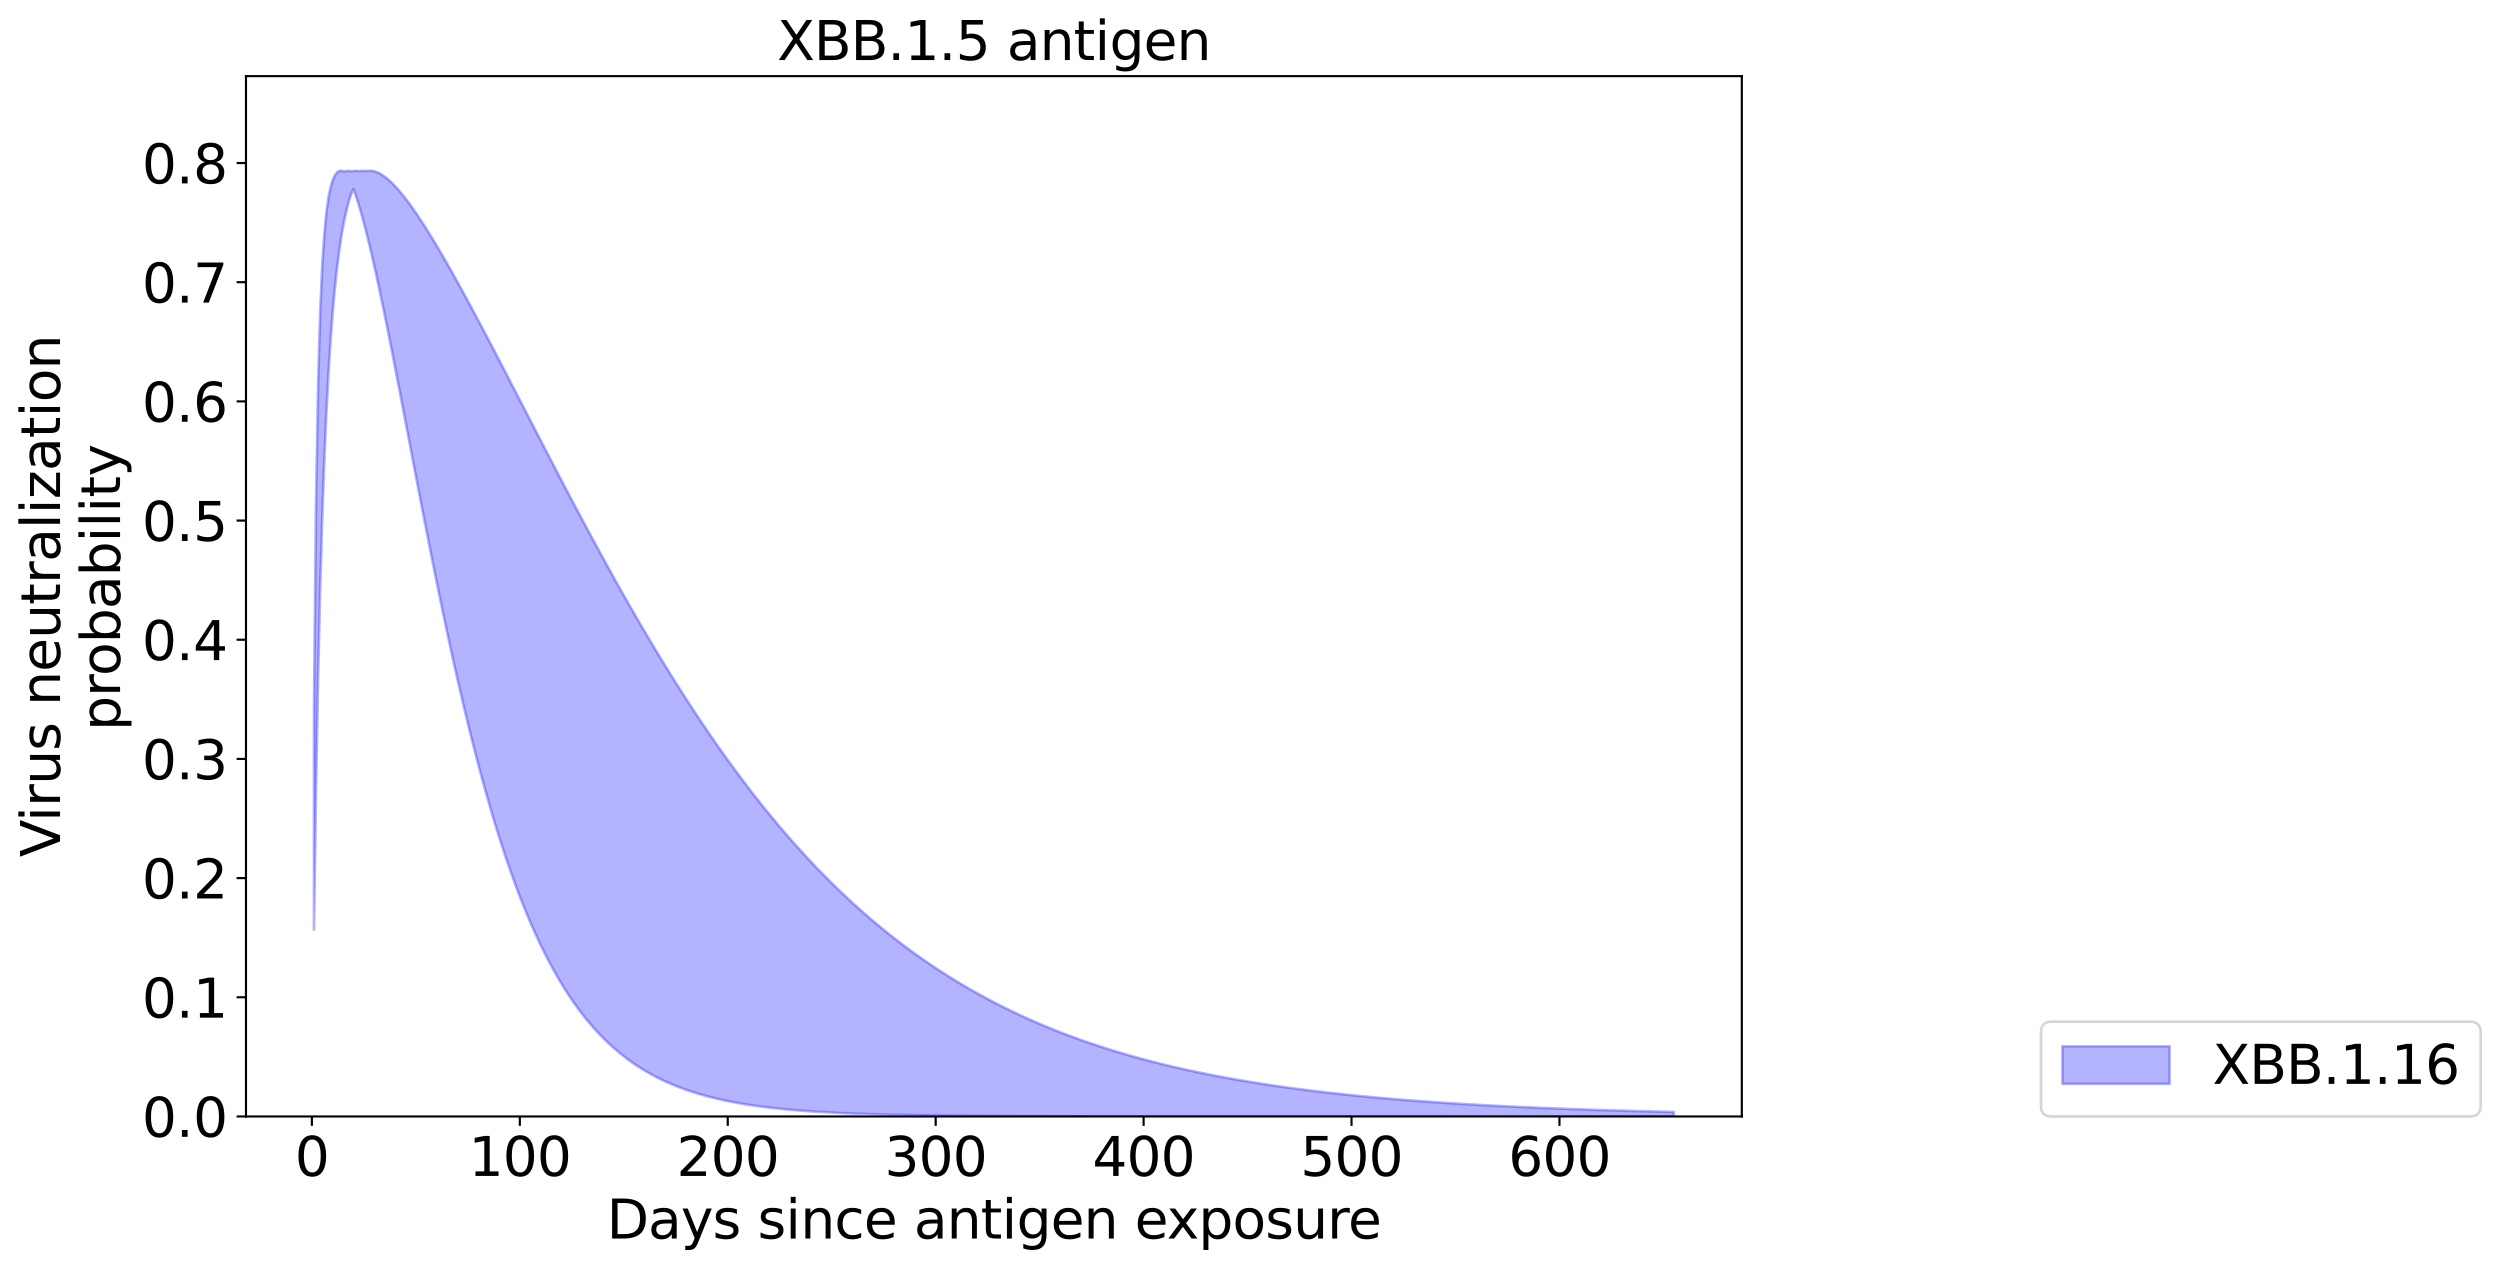 <?xml version="1.0" encoding="utf-8" standalone="no"?>
<!DOCTYPE svg PUBLIC "-//W3C//DTD SVG 1.1//EN"
  "http://www.w3.org/Graphics/SVG/1.1/DTD/svg11.dtd">
<svg xmlns:xlink="http://www.w3.org/1999/xlink" width="932.589pt" height="473.389pt" viewBox="0 0 932.589 473.389" xmlns="http://www.w3.org/2000/svg" version="1.1">
 <defs>
  <style type="text/css">*{stroke-linejoin: round; stroke-linecap: butt}</style>
 </defs>
 <g id="figure_1">
  <g id="patch_1">
   <path d="M 0 473.389 
L 932.589 473.389 
L 932.589 0 
L 0 0 
z
" style="fill: #ffffff"/>
  </g>
  <g id="axes_1">
   <g id="patch_2">
    <path d="M 91.758 416.477 
L 649.758 416.477 
L 649.758 28.397 
L 91.758 28.397 
z
" style="fill: #ffffff"/>
   </g>
   <g id="PolyCollection_1">
    <defs>
     <path id="m05283fa8dc" d="M 117.122 -210.025 
L 117.122 -126.555 
L 117.897 -179.848 
L 118.673 -221.386 
L 119.449 -254.279 
L 120.224 -280.688 
L 121 -302.144 
L 121.776 -319.758 
L 122.551 -334.348 
L 123.327 -346.527 
L 124.103 -356.759 
L 124.878 -365.404 
L 125.654 -372.739 
L 126.43 -378.983 
L 127.205 -384.312 
L 127.981 -388.864 
L 128.756 -392.754 
L 129.532 -396.072 
L 130.308 -398.896 
L 131.083 -401.286 
L 131.859 -402.767 
L 132.635 -400.623 
L 133.41 -398.277 
L 134.186 -395.748 
L 134.962 -393.053 
L 135.737 -390.209 
L 136.513 -387.227 
L 137.289 -384.121 
L 138.064 -380.9 
L 138.84 -377.576 
L 139.616 -374.156 
L 140.391 -370.65 
L 141.167 -367.066 
L 141.942 -363.41 
L 142.718 -359.689 
L 143.494 -355.911 
L 144.269 -352.081 
L 145.045 -348.205 
L 145.821 -344.289 
L 146.596 -340.337 
L 147.372 -336.356 
L 148.148 -332.349 
L 148.923 -328.321 
L 149.699 -324.276 
L 150.475 -320.219 
L 151.25 -316.153 
L 152.026 -312.083 
L 152.801 -308.011 
L 153.577 -303.942 
L 154.353 -299.878 
L 155.128 -295.822 
L 155.904 -291.778 
L 156.68 -287.748 
L 157.455 -283.736 
L 158.231 -279.742 
L 159.007 -275.77 
L 159.782 -271.823 
L 160.558 -267.902 
L 161.334 -264.008 
L 162.109 -260.146 
L 162.885 -256.314 
L 163.661 -252.517 
L 164.436 -248.755 
L 165.212 -245.029 
L 165.987 -241.342 
L 166.763 -237.693 
L 167.539 -234.086 
L 168.314 -230.519 
L 169.09 -226.996 
L 169.866 -223.515 
L 170.641 -220.079 
L 171.417 -216.688 
L 172.193 -213.343 
L 172.968 -210.043 
L 173.744 -206.791 
L 174.52 -203.586 
L 175.295 -200.428 
L 176.071 -197.318 
L 176.847 -194.257 
L 177.622 -191.243 
L 178.398 -188.278 
L 179.173 -185.362 
L 179.949 -182.494 
L 180.725 -179.675 
L 181.5 -176.905 
L 182.276 -174.183 
L 183.052 -171.509 
L 183.827 -168.883 
L 184.603 -166.305 
L 185.379 -163.775 
L 186.154 -161.291 
L 186.93 -158.855 
L 187.706 -156.466 
L 188.481 -154.123 
L 189.257 -151.825 
L 190.033 -149.573 
L 190.808 -147.366 
L 191.584 -145.204 
L 192.359 -143.085 
L 193.135 -141.01 
L 193.911 -138.978 
L 194.686 -136.988 
L 195.462 -135.04 
L 196.238 -133.134 
L 197.013 -131.268 
L 197.789 -129.443 
L 198.565 -127.657 
L 199.34 -125.91 
L 200.116 -124.202 
L 200.892 -122.531 
L 201.667 -120.897 
L 202.443 -119.3 
L 203.219 -117.74 
L 203.994 -116.214 
L 204.77 -114.723 
L 205.545 -113.267 
L 206.321 -111.844 
L 207.097 -110.453 
L 207.872 -109.096 
L 208.648 -107.769 
L 209.424 -106.474 
L 210.199 -105.21 
L 210.975 -103.975 
L 211.751 -102.77 
L 212.526 -101.594 
L 213.302 -100.446 
L 214.078 -99.325 
L 214.853 -98.231 
L 215.629 -97.164 
L 216.404 -96.123 
L 217.18 -95.107 
L 217.956 -94.117 
L 218.731 -93.15 
L 219.507 -92.207 
L 220.283 -91.288 
L 221.058 -90.391 
L 221.834 -89.517 
L 222.61 -88.664 
L 223.385 -87.832 
L 224.161 -87.022 
L 224.937 -86.232 
L 225.712 -85.461 
L 226.488 -84.71 
L 227.264 -83.978 
L 228.039 -83.265 
L 228.815 -82.57 
L 229.59 -81.892 
L 230.366 -81.232 
L 231.142 -80.588 
L 231.917 -79.961 
L 232.693 -79.35 
L 233.469 -78.755 
L 234.244 -78.175 
L 235.02 -77.61 
L 235.796 -77.06 
L 236.571 -76.523 
L 237.347 -76.001 
L 238.123 -75.492 
L 238.898 -74.997 
L 239.674 -74.514 
L 240.45 -74.044 
L 241.225 -73.586 
L 242.001 -73.14 
L 242.776 -72.706 
L 243.552 -72.283 
L 244.328 -71.871 
L 245.103 -71.471 
L 245.879 -71.08 
L 246.655 -70.7 
L 247.43 -70.33 
L 248.206 -69.969 
L 248.982 -69.619 
L 249.757 -69.277 
L 250.533 -68.944 
L 251.309 -68.621 
L 252.084 -68.305 
L 252.86 -67.998 
L 253.636 -67.7 
L 254.411 -67.409 
L 255.187 -67.126 
L 255.962 -66.85 
L 256.738 -66.582 
L 257.514 -66.321 
L 258.289 -66.067 
L 259.065 -65.82 
L 259.841 -65.579 
L 260.616 -65.345 
L 261.392 -65.117 
L 262.168 -64.895 
L 262.943 -64.679 
L 263.719 -64.469 
L 264.495 -64.264 
L 265.27 -64.065 
L 266.046 -63.871 
L 266.822 -63.683 
L 267.597 -63.499 
L 268.373 -63.321 
L 269.148 -63.147 
L 269.924 -62.978 
L 270.7 -62.813 
L 271.475 -62.653 
L 272.251 -62.497 
L 273.027 -62.346 
L 273.802 -62.198 
L 274.578 -62.055 
L 275.354 -61.915 
L 276.129 -61.779 
L 276.905 -61.647 
L 277.681 -61.518 
L 278.456 -61.393 
L 279.232 -61.271 
L 280.007 -61.153 
L 280.783 -61.038 
L 281.559 -60.925 
L 282.334 -60.816 
L 283.11 -60.71 
L 283.886 -60.607 
L 284.661 -60.506 
L 285.437 -60.408 
L 286.213 -60.313 
L 286.988 -60.221 
L 287.764 -60.131 
L 288.54 -60.043 
L 289.315 -59.958 
L 290.091 -59.875 
L 290.867 -59.794 
L 291.642 -59.716 
L 292.418 -59.639 
L 293.193 -59.565 
L 293.969 -59.493 
L 294.745 -59.422 
L 295.52 -59.354 
L 296.296 -59.287 
L 297.072 -59.223 
L 297.847 -59.16 
L 298.623 -59.098 
L 299.399 -59.039 
L 300.174 -58.981 
L 300.95 -58.924 
L 301.726 -58.87 
L 302.501 -58.816 
L 303.277 -58.764 
L 304.053 -58.714 
L 304.828 -58.665 
L 305.604 -58.617 
L 306.379 -58.57 
L 307.155 -58.525 
L 307.931 -58.481 
L 308.706 -58.438 
L 309.482 -58.397 
L 310.258 -58.356 
L 311.033 -58.317 
L 311.809 -58.278 
L 312.585 -58.241 
L 313.36 -58.205 
L 314.136 -58.17 
L 314.912 -58.135 
L 315.687 -58.102 
L 316.463 -58.069 
L 317.239 -58.038 
L 318.014 -58.007 
L 318.79 -57.977 
L 319.565 -57.948 
L 320.341 -57.92 
L 321.117 -57.892 
L 321.892 -57.866 
L 322.668 -57.84 
L 323.444 -57.814 
L 324.219 -57.79 
L 324.995 -57.766 
L 325.771 -57.742 
L 326.546 -57.72 
L 327.322 -57.698 
L 328.098 -57.676 
L 328.873 -57.655 
L 329.649 -57.635 
L 330.425 -57.615 
L 331.2 -57.596 
L 331.976 -57.577 
L 332.751 -57.559 
L 333.527 -57.542 
L 334.303 -57.524 
L 335.078 -57.508 
L 335.854 -57.491 
L 336.63 -57.476 
L 337.405 -57.46 
L 338.181 -57.445 
L 338.957 -57.431 
L 339.732 -57.416 
L 340.508 -57.403 
L 341.284 -57.389 
L 342.059 -57.376 
L 342.835 -57.364 
L 343.611 -57.351 
L 344.386 -57.339 
L 345.162 -57.328 
L 345.937 -57.316 
L 346.713 -57.305 
L 347.489 -57.295 
L 348.264 -57.284 
L 349.04 -57.274 
L 349.816 -57.264 
L 350.591 -57.254 
L 351.367 -57.245 
L 352.143 -57.236 
L 352.918 -57.227 
L 353.694 -57.219 
L 354.47 -57.21 
L 355.245 -57.202 
L 356.021 -57.194 
L 356.796 -57.186 
L 357.572 -57.179 
L 358.348 -57.172 
L 359.123 -57.165 
L 359.899 -57.158 
L 360.675 -57.151 
L 361.45 -57.144 
L 362.226 -57.138 
L 363.002 -57.132 
L 363.777 -57.126 
L 364.553 -57.12 
L 365.329 -57.114 
L 366.104 -57.109 
L 366.88 -57.104 
L 367.656 -57.098 
L 368.431 -57.093 
L 369.207 -57.088 
L 369.982 -57.084 
L 370.758 -57.079 
L 371.534 -57.074 
L 372.309 -57.07 
L 373.085 -57.066 
L 373.861 -57.061 
L 374.636 -57.057 
L 375.412 -57.053 
L 376.188 -57.049 
L 376.963 -57.046 
L 377.739 -57.042 
L 378.515 -57.039 
L 379.29 -57.035 
L 380.066 -57.032 
L 380.842 -57.029 
L 381.617 -57.025 
L 382.393 -57.022 
L 383.168 -57.019 
L 383.944 -57.016 
L 384.72 -57.013 
L 385.495 -57.011 
L 386.271 -57.008 
L 387.047 -57.005 
L 387.822 -57.003 
L 388.598 -57 
L 389.374 -56.998 
L 390.149 -56.996 
L 390.925 -56.993 
L 391.701 -56.991 
L 392.476 -56.989 
L 393.252 -56.987 
L 394.028 -56.985 
L 394.803 -56.983 
L 395.579 -56.981 
L 396.354 -56.979 
L 397.13 -56.977 
L 397.906 -56.976 
L 398.681 -56.974 
L 399.457 -56.972 
L 400.233 -56.971 
L 401.008 -56.969 
L 401.784 -56.967 
L 402.56 -56.966 
L 403.335 -56.964 
L 404.111 -56.963 
L 404.887 -56.962 
L 405.662 -56.96 
L 406.438 -56.959 
L 407.214 -56.958 
L 407.989 -56.956 
L 408.765 -56.955 
L 409.54 -56.954 
L 410.316 -56.953 
L 411.092 -56.952 
L 411.867 -56.951 
L 412.643 -56.95 
L 413.419 -56.949 
L 414.194 -56.948 
L 414.97 -56.947 
L 415.746 -56.946 
L 416.521 -56.945 
L 417.297 -56.944 
L 418.073 -56.943 
L 418.848 -56.942 
L 419.624 -56.942 
L 420.399 -56.941 
L 421.175 -56.94 
L 421.951 -56.939 
L 422.726 -56.938 
L 423.502 -56.938 
L 424.278 -56.937 
L 425.053 -56.936 
L 425.829 -56.936 
L 426.605 -56.935 
L 427.38 -56.934 
L 428.156 -56.934 
L 428.932 -56.933 
L 429.707 -56.933 
L 430.483 -56.932 
L 431.259 -56.932 
L 432.034 -56.931 
L 432.81 -56.931 
L 433.585 -56.93 
L 434.361 -56.93 
L 435.137 -56.929 
L 435.912 -56.929 
L 436.688 -56.928 
L 437.464 -56.928 
L 438.239 -56.927 
L 439.015 -56.927 
L 439.791 -56.927 
L 440.566 -56.926 
L 441.342 -56.926 
L 442.118 -56.925 
L 442.893 -56.925 
L 443.669 -56.925 
L 444.445 -56.924 
L 445.22 -56.924 
L 445.996 -56.924 
L 446.771 -56.923 
L 447.547 -56.923 
L 448.323 -56.923 
L 449.098 -56.923 
L 449.874 -56.922 
L 450.65 -56.922 
L 451.425 -56.922 
L 452.201 -56.922 
L 452.977 -56.921 
L 453.752 -56.921 
L 454.528 -56.921 
L 455.304 -56.921 
L 456.079 -56.92 
L 456.855 -56.92 
L 457.631 -56.92 
L 458.406 -56.92 
L 459.182 -56.92 
L 459.957 -56.919 
L 460.733 -56.919 
L 461.509 -56.919 
L 462.284 -56.919 
L 463.06 -56.919 
L 463.836 -56.918 
L 464.611 -56.918 
L 465.387 -56.918 
L 466.163 -56.918 
L 466.938 -56.918 
L 467.714 -56.918 
L 468.49 -56.918 
L 469.265 -56.917 
L 470.041 -56.917 
L 470.817 -56.917 
L 471.592 -56.917 
L 472.368 -56.917 
L 473.143 -56.917 
L 473.919 -56.917 
L 474.695 -56.917 
L 475.47 -56.916 
L 476.246 -56.916 
L 477.022 -56.916 
L 477.797 -56.916 
L 478.573 -56.916 
L 479.349 -56.916 
L 480.124 -56.916 
L 480.9 -56.916 
L 481.676 -56.916 
L 482.451 -56.916 
L 483.227 -56.915 
L 484.002 -56.915 
L 484.778 -56.915 
L 485.554 -56.915 
L 486.329 -56.915 
L 487.105 -56.915 
L 487.881 -56.915 
L 488.656 -56.915 
L 489.432 -56.915 
L 490.208 -56.915 
L 490.983 -56.915 
L 491.759 -56.915 
L 492.535 -56.915 
L 493.31 -56.915 
L 494.086 -56.915 
L 494.862 -56.914 
L 495.637 -56.914 
L 496.413 -56.914 
L 497.188 -56.914 
L 497.964 -56.914 
L 498.74 -56.914 
L 499.515 -56.914 
L 500.291 -56.914 
L 501.067 -56.914 
L 501.842 -56.914 
L 502.618 -56.914 
L 503.394 -56.914 
L 504.169 -56.914 
L 504.945 -56.914 
L 505.721 -56.914 
L 506.496 -56.914 
L 507.272 -56.914 
L 508.048 -56.914 
L 508.823 -56.914 
L 509.599 -56.914 
L 510.374 -56.914 
L 511.15 -56.914 
L 511.926 -56.914 
L 512.701 -56.914 
L 513.477 -56.914 
L 514.253 -56.913 
L 515.028 -56.913 
L 515.804 -56.913 
L 516.58 -56.913 
L 517.355 -56.913 
L 518.131 -56.913 
L 518.907 -56.913 
L 519.682 -56.913 
L 520.458 -56.913 
L 521.234 -56.913 
L 522.009 -56.913 
L 522.785 -56.913 
L 523.56 -56.913 
L 524.336 -56.913 
L 525.112 -56.913 
L 525.887 -56.913 
L 526.663 -56.913 
L 527.439 -56.913 
L 528.214 -56.913 
L 528.99 -56.913 
L 529.766 -56.913 
L 530.541 -56.913 
L 531.317 -56.913 
L 532.093 -56.913 
L 532.868 -56.913 
L 533.644 -56.913 
L 534.42 -56.913 
L 535.195 -56.913 
L 535.971 -56.913 
L 536.746 -56.913 
L 537.522 -56.913 
L 538.298 -56.913 
L 539.073 -56.913 
L 539.849 -56.913 
L 540.625 -56.913 
L 541.4 -56.913 
L 542.176 -56.913 
L 542.952 -56.913 
L 543.727 -56.913 
L 544.503 -56.913 
L 545.279 -56.913 
L 546.054 -56.913 
L 546.83 -56.913 
L 547.605 -56.913 
L 548.381 -56.913 
L 549.157 -56.913 
L 549.932 -56.913 
L 550.708 -56.913 
L 551.484 -56.913 
L 552.259 -56.913 
L 553.035 -56.913 
L 553.811 -56.913 
L 554.586 -56.913 
L 555.362 -56.913 
L 556.138 -56.913 
L 556.913 -56.913 
L 557.689 -56.913 
L 558.465 -56.913 
L 559.24 -56.913 
L 560.016 -56.913 
L 560.791 -56.913 
L 561.567 -56.913 
L 562.343 -56.913 
L 563.118 -56.913 
L 563.894 -56.913 
L 564.67 -56.913 
L 565.445 -56.913 
L 566.221 -56.913 
L 566.997 -56.913 
L 567.772 -56.913 
L 568.548 -56.913 
L 569.324 -56.913 
L 570.099 -56.913 
L 570.875 -56.913 
L 571.651 -56.913 
L 572.426 -56.913 
L 573.202 -56.913 
L 573.977 -56.913 
L 574.753 -56.913 
L 575.529 -56.913 
L 576.304 -56.913 
L 577.08 -56.913 
L 577.856 -56.913 
L 578.631 -56.913 
L 579.407 -56.913 
L 580.183 -56.913 
L 580.958 -56.913 
L 581.734 -56.913 
L 582.51 -56.913 
L 583.285 -56.913 
L 584.061 -56.913 
L 584.837 -56.913 
L 585.612 -56.913 
L 586.388 -56.913 
L 587.163 -56.913 
L 587.939 -56.913 
L 588.715 -56.913 
L 589.49 -56.913 
L 590.266 -56.913 
L 591.042 -56.913 
L 591.817 -56.913 
L 592.593 -56.913 
L 593.369 -56.913 
L 594.144 -56.913 
L 594.92 -56.913 
L 595.696 -56.913 
L 596.471 -56.913 
L 597.247 -56.913 
L 598.023 -56.913 
L 598.798 -56.913 
L 599.574 -56.913 
L 600.349 -56.913 
L 601.125 -56.913 
L 601.901 -56.913 
L 602.676 -56.913 
L 603.452 -56.913 
L 604.228 -56.913 
L 605.003 -56.913 
L 605.779 -56.913 
L 606.555 -56.913 
L 607.33 -56.913 
L 608.106 -56.913 
L 608.882 -56.913 
L 609.657 -56.913 
L 610.433 -56.913 
L 611.208 -56.913 
L 611.984 -56.913 
L 612.76 -56.913 
L 613.535 -56.913 
L 614.311 -56.913 
L 615.087 -56.913 
L 615.862 -56.913 
L 616.638 -56.913 
L 617.414 -56.913 
L 618.189 -56.913 
L 618.965 -56.913 
L 619.741 -56.913 
L 620.516 -56.913 
L 621.292 -56.913 
L 622.068 -56.913 
L 622.843 -56.913 
L 623.619 -56.913 
L 624.394 -56.913 
L 624.394 -58.602 
L 624.394 -58.602 
L 623.619 -58.619 
L 622.843 -58.636 
L 622.068 -58.654 
L 621.292 -58.671 
L 620.516 -58.689 
L 619.741 -58.707 
L 618.965 -58.725 
L 618.189 -58.743 
L 617.414 -58.761 
L 616.638 -58.78 
L 615.862 -58.799 
L 615.087 -58.818 
L 614.311 -58.837 
L 613.535 -58.856 
L 612.76 -58.876 
L 611.984 -58.896 
L 611.208 -58.916 
L 610.433 -58.936 
L 609.657 -58.956 
L 608.882 -58.977 
L 608.106 -58.998 
L 607.33 -59.019 
L 606.555 -59.04 
L 605.779 -59.061 
L 605.003 -59.083 
L 604.228 -59.105 
L 603.452 -59.127 
L 602.676 -59.149 
L 601.901 -59.172 
L 601.125 -59.194 
L 600.349 -59.217 
L 599.574 -59.241 
L 598.798 -59.264 
L 598.023 -59.288 
L 597.247 -59.312 
L 596.471 -59.336 
L 595.696 -59.36 
L 594.92 -59.385 
L 594.144 -59.41 
L 593.369 -59.435 
L 592.593 -59.46 
L 591.817 -59.486 
L 591.042 -59.512 
L 590.266 -59.538 
L 589.49 -59.564 
L 588.715 -59.591 
L 587.939 -59.618 
L 587.163 -59.645 
L 586.388 -59.672 
L 585.612 -59.7 
L 584.837 -59.728 
L 584.061 -59.757 
L 583.285 -59.785 
L 582.51 -59.814 
L 581.734 -59.843 
L 580.958 -59.873 
L 580.183 -59.902 
L 579.407 -59.933 
L 578.631 -59.963 
L 577.856 -59.994 
L 577.08 -60.025 
L 576.304 -60.056 
L 575.529 -60.087 
L 574.753 -60.119 
L 573.977 -60.152 
L 573.202 -60.184 
L 572.426 -60.217 
L 571.651 -60.25 
L 570.875 -60.284 
L 570.099 -60.318 
L 569.324 -60.352 
L 568.548 -60.386 
L 567.772 -60.421 
L 566.997 -60.457 
L 566.221 -60.492 
L 565.445 -60.528 
L 564.67 -60.565 
L 563.894 -60.601 
L 563.118 -60.638 
L 562.343 -60.676 
L 561.567 -60.714 
L 560.791 -60.752 
L 560.016 -60.79 
L 559.24 -60.829 
L 558.465 -60.869 
L 557.689 -60.908 
L 556.913 -60.948 
L 556.138 -60.989 
L 555.362 -61.03 
L 554.586 -61.071 
L 553.811 -61.113 
L 553.035 -61.155 
L 552.259 -61.198 
L 551.484 -61.241 
L 550.708 -61.284 
L 549.932 -61.328 
L 549.157 -61.372 
L 548.381 -61.417 
L 547.605 -61.462 
L 546.83 -61.508 
L 546.054 -61.554 
L 545.279 -61.601 
L 544.503 -61.648 
L 543.727 -61.695 
L 542.952 -61.743 
L 542.176 -61.791 
L 541.4 -61.84 
L 540.625 -61.89 
L 539.849 -61.94 
L 539.073 -61.99 
L 538.298 -62.041 
L 537.522 -62.092 
L 536.746 -62.144 
L 535.971 -62.197 
L 535.195 -62.25 
L 534.42 -62.303 
L 533.644 -62.357 
L 532.868 -62.412 
L 532.093 -62.467 
L 531.317 -62.523 
L 530.541 -62.579 
L 529.766 -62.636 
L 528.99 -62.693 
L 528.214 -62.751 
L 527.439 -62.809 
L 526.663 -62.868 
L 525.887 -62.928 
L 525.112 -62.988 
L 524.336 -63.049 
L 523.56 -63.111 
L 522.785 -63.173 
L 522.009 -63.235 
L 521.234 -63.299 
L 520.458 -63.362 
L 519.682 -63.427 
L 518.907 -63.492 
L 518.131 -63.558 
L 517.355 -63.625 
L 516.58 -63.692 
L 515.804 -63.759 
L 515.028 -63.828 
L 514.253 -63.897 
L 513.477 -63.967 
L 512.701 -64.037 
L 511.926 -64.109 
L 511.15 -64.181 
L 510.374 -64.253 
L 509.599 -64.327 
L 508.823 -64.401 
L 508.048 -64.476 
L 507.272 -64.551 
L 506.496 -64.628 
L 505.721 -64.705 
L 504.945 -64.782 
L 504.169 -64.861 
L 503.394 -64.94 
L 502.618 -65.021 
L 501.842 -65.102 
L 501.067 -65.183 
L 500.291 -65.266 
L 499.515 -65.349 
L 498.74 -65.433 
L 497.964 -65.518 
L 497.188 -65.604 
L 496.413 -65.691 
L 495.637 -65.779 
L 494.862 -65.867 
L 494.086 -65.956 
L 493.31 -66.046 
L 492.535 -66.138 
L 491.759 -66.229 
L 490.983 -66.322 
L 490.208 -66.416 
L 489.432 -66.511 
L 488.656 -66.606 
L 487.881 -66.703 
L 487.105 -66.801 
L 486.329 -66.899 
L 485.554 -66.998 
L 484.778 -67.099 
L 484.002 -67.2 
L 483.227 -67.303 
L 482.451 -67.406 
L 481.676 -67.511 
L 480.9 -67.616 
L 480.124 -67.722 
L 479.349 -67.83 
L 478.573 -67.939 
L 477.797 -68.048 
L 477.022 -68.159 
L 476.246 -68.271 
L 475.47 -68.384 
L 474.695 -68.498 
L 473.919 -68.613 
L 473.143 -68.729 
L 472.368 -68.846 
L 471.592 -68.965 
L 470.817 -69.085 
L 470.041 -69.205 
L 469.265 -69.327 
L 468.49 -69.451 
L 467.714 -69.575 
L 466.938 -69.701 
L 466.163 -69.827 
L 465.387 -69.956 
L 464.611 -70.085 
L 463.836 -70.215 
L 463.06 -70.347 
L 462.284 -70.48 
L 461.509 -70.615 
L 460.733 -70.751 
L 459.957 -70.888 
L 459.182 -71.026 
L 458.406 -71.166 
L 457.631 -71.307 
L 456.855 -71.449 
L 456.079 -71.593 
L 455.304 -71.738 
L 454.528 -71.885 
L 453.752 -72.033 
L 452.977 -72.183 
L 452.201 -72.334 
L 451.425 -72.486 
L 450.65 -72.64 
L 449.874 -72.795 
L 449.098 -72.952 
L 448.323 -73.11 
L 447.547 -73.27 
L 446.771 -73.432 
L 445.996 -73.595 
L 445.22 -73.759 
L 444.445 -73.925 
L 443.669 -74.093 
L 442.893 -74.263 
L 442.118 -74.434 
L 441.342 -74.606 
L 440.566 -74.781 
L 439.791 -74.956 
L 439.015 -75.134 
L 438.239 -75.314 
L 437.464 -75.495 
L 436.688 -75.677 
L 435.912 -75.862 
L 435.137 -76.048 
L 434.361 -76.236 
L 433.585 -76.426 
L 432.81 -76.618 
L 432.034 -76.812 
L 431.259 -77.007 
L 430.483 -77.204 
L 429.707 -77.403 
L 428.932 -77.604 
L 428.156 -77.807 
L 427.38 -78.012 
L 426.605 -78.219 
L 425.829 -78.428 
L 425.053 -78.639 
L 424.278 -78.851 
L 423.502 -79.066 
L 422.726 -79.283 
L 421.951 -79.502 
L 421.175 -79.723 
L 420.399 -79.946 
L 419.624 -80.171 
L 418.848 -80.398 
L 418.073 -80.628 
L 417.297 -80.86 
L 416.521 -81.093 
L 415.746 -81.329 
L 414.97 -81.568 
L 414.194 -81.808 
L 413.419 -82.051 
L 412.643 -82.296 
L 411.867 -82.543 
L 411.092 -82.793 
L 410.316 -83.044 
L 409.54 -83.299 
L 408.765 -83.555 
L 407.989 -83.815 
L 407.214 -84.076 
L 406.438 -84.34 
L 405.662 -84.606 
L 404.887 -84.875 
L 404.111 -85.147 
L 403.335 -85.421 
L 402.56 -85.697 
L 401.784 -85.976 
L 401.008 -86.258 
L 400.233 -86.542 
L 399.457 -86.829 
L 398.681 -87.118 
L 397.906 -87.411 
L 397.13 -87.706 
L 396.354 -88.003 
L 395.579 -88.304 
L 394.803 -88.607 
L 394.028 -88.913 
L 393.252 -89.221 
L 392.476 -89.533 
L 391.701 -89.847 
L 390.925 -90.165 
L 390.149 -90.485 
L 389.374 -90.808 
L 388.598 -91.134 
L 387.822 -91.463 
L 387.047 -91.795 
L 386.271 -92.131 
L 385.495 -92.469 
L 384.72 -92.81 
L 383.944 -93.154 
L 383.168 -93.502 
L 382.393 -93.852 
L 381.617 -94.206 
L 380.842 -94.563 
L 380.066 -94.923 
L 379.29 -95.287 
L 378.515 -95.654 
L 377.739 -96.024 
L 376.963 -96.397 
L 376.188 -96.774 
L 375.412 -97.154 
L 374.636 -97.537 
L 373.861 -97.924 
L 373.085 -98.315 
L 372.309 -98.709 
L 371.534 -99.106 
L 370.758 -99.507 
L 369.982 -99.911 
L 369.207 -100.319 
L 368.431 -100.731 
L 367.656 -101.146 
L 366.88 -101.565 
L 366.104 -101.988 
L 365.329 -102.415 
L 364.553 -102.845 
L 363.777 -103.279 
L 363.002 -103.717 
L 362.226 -104.158 
L 361.45 -104.604 
L 360.675 -105.053 
L 359.899 -105.506 
L 359.123 -105.964 
L 358.348 -106.425 
L 357.572 -106.89 
L 356.796 -107.359 
L 356.021 -107.832 
L 355.245 -108.31 
L 354.47 -108.791 
L 353.694 -109.277 
L 352.918 -109.767 
L 352.143 -110.261 
L 351.367 -110.759 
L 350.591 -111.262 
L 349.816 -111.769 
L 349.04 -112.28 
L 348.264 -112.795 
L 347.489 -113.315 
L 346.713 -113.839 
L 345.937 -114.368 
L 345.162 -114.901 
L 344.386 -115.439 
L 343.611 -115.981 
L 342.835 -116.528 
L 342.059 -117.079 
L 341.284 -117.635 
L 340.508 -118.196 
L 339.732 -118.761 
L 338.957 -119.331 
L 338.181 -119.905 
L 337.405 -120.485 
L 336.63 -121.069 
L 335.854 -121.658 
L 335.078 -122.252 
L 334.303 -122.85 
L 333.527 -123.454 
L 332.751 -124.063 
L 331.976 -124.676 
L 331.2 -125.295 
L 330.425 -125.918 
L 329.649 -126.547 
L 328.873 -127.18 
L 328.098 -127.819 
L 327.322 -128.463 
L 326.546 -129.112 
L 325.771 -129.766 
L 324.995 -130.425 
L 324.219 -131.09 
L 323.444 -131.76 
L 322.668 -132.435 
L 321.892 -133.116 
L 321.117 -133.801 
L 320.341 -134.493 
L 319.565 -135.189 
L 318.79 -135.891 
L 318.014 -136.599 
L 317.239 -137.312 
L 316.463 -138.031 
L 315.687 -138.755 
L 314.912 -139.484 
L 314.136 -140.219 
L 313.36 -140.96 
L 312.585 -141.707 
L 311.809 -142.459 
L 311.033 -143.217 
L 310.258 -143.98 
L 309.482 -144.75 
L 308.706 -145.525 
L 307.931 -146.306 
L 307.155 -147.092 
L 306.379 -147.885 
L 305.604 -148.683 
L 304.828 -149.487 
L 304.053 -150.298 
L 303.277 -151.114 
L 302.501 -151.936 
L 301.726 -152.764 
L 300.95 -153.598 
L 300.174 -154.438 
L 299.399 -155.284 
L 298.623 -156.136 
L 297.847 -156.994 
L 297.072 -157.858 
L 296.296 -158.728 
L 295.52 -159.605 
L 294.745 -160.487 
L 293.969 -161.376 
L 293.193 -162.271 
L 292.418 -163.172 
L 291.642 -164.079 
L 290.867 -164.993 
L 290.091 -165.912 
L 289.315 -166.838 
L 288.54 -167.771 
L 287.764 -168.709 
L 286.988 -169.654 
L 286.213 -170.605 
L 285.437 -171.563 
L 284.661 -172.526 
L 283.886 -173.496 
L 283.11 -174.473 
L 282.334 -175.456 
L 281.559 -176.445 
L 280.783 -177.44 
L 280.007 -178.442 
L 279.232 -179.45 
L 278.456 -180.465 
L 277.681 -181.486 
L 276.905 -182.513 
L 276.129 -183.547 
L 275.354 -184.587 
L 274.578 -185.634 
L 273.802 -186.687 
L 273.027 -187.746 
L 272.251 -188.812 
L 271.475 -189.884 
L 270.7 -190.963 
L 269.924 -192.047 
L 269.148 -193.139 
L 268.373 -194.236 
L 267.597 -195.34 
L 266.822 -196.451 
L 266.046 -197.568 
L 265.27 -198.691 
L 264.495 -199.82 
L 263.719 -200.956 
L 262.943 -202.098 
L 262.168 -203.246 
L 261.392 -204.401 
L 260.616 -205.562 
L 259.841 -206.729 
L 259.065 -207.903 
L 258.289 -209.082 
L 257.514 -210.268 
L 256.738 -211.46 
L 255.962 -212.658 
L 255.187 -213.863 
L 254.411 -215.073 
L 253.636 -216.29 
L 252.86 -217.512 
L 252.084 -218.741 
L 251.309 -219.976 
L 250.533 -221.216 
L 249.757 -222.463 
L 248.982 -223.715 
L 248.206 -224.974 
L 247.43 -226.238 
L 246.655 -227.508 
L 245.879 -228.783 
L 245.103 -230.065 
L 244.328 -231.352 
L 243.552 -232.645 
L 242.776 -233.943 
L 242.001 -235.247 
L 241.225 -236.557 
L 240.45 -237.872 
L 239.674 -239.193 
L 238.898 -240.518 
L 238.123 -241.849 
L 237.347 -243.186 
L 236.571 -244.528 
L 235.796 -245.874 
L 235.02 -247.226 
L 234.244 -248.583 
L 233.469 -249.945 
L 232.693 -251.312 
L 231.917 -252.684 
L 231.142 -254.061 
L 230.366 -255.442 
L 229.59 -256.828 
L 228.815 -258.219 
L 228.039 -259.614 
L 227.264 -261.014 
L 226.488 -262.418 
L 225.712 -263.826 
L 224.937 -265.239 
L 224.161 -266.655 
L 223.385 -268.076 
L 222.61 -269.501 
L 221.834 -270.93 
L 221.058 -272.363 
L 220.283 -273.799 
L 219.507 -275.239 
L 218.731 -276.683 
L 217.956 -278.13 
L 217.18 -279.581 
L 216.404 -281.035 
L 215.629 -282.492 
L 214.853 -283.953 
L 214.078 -285.416 
L 213.302 -286.882 
L 212.526 -288.351 
L 211.751 -289.823 
L 210.975 -291.298 
L 210.199 -292.775 
L 209.424 -294.254 
L 208.648 -295.736 
L 207.872 -297.22 
L 207.097 -298.706 
L 206.321 -300.194 
L 205.545 -301.683 
L 204.77 -303.175 
L 203.994 -304.668 
L 203.219 -306.162 
L 202.443 -307.658 
L 201.667 -309.155 
L 200.892 -310.654 
L 200.116 -312.153 
L 199.34 -313.653 
L 198.565 -315.154 
L 197.789 -316.655 
L 197.013 -318.157 
L 196.238 -319.659 
L 195.462 -321.161 
L 194.686 -322.663 
L 193.911 -324.165 
L 193.135 -325.666 
L 192.359 -327.167 
L 191.584 -328.668 
L 190.808 -330.167 
L 190.033 -331.666 
L 189.257 -333.163 
L 188.481 -334.659 
L 187.706 -336.154 
L 186.93 -337.647 
L 186.154 -339.138 
L 185.379 -340.627 
L 184.603 -342.114 
L 183.827 -343.598 
L 183.052 -345.08 
L 182.276 -346.558 
L 181.5 -348.034 
L 180.725 -349.506 
L 179.949 -350.975 
L 179.173 -352.44 
L 178.398 -353.9 
L 177.622 -355.357 
L 176.847 -356.808 
L 176.071 -358.255 
L 175.295 -359.697 
L 174.52 -361.133 
L 173.744 -362.564 
L 172.968 -363.988 
L 172.193 -365.406 
L 171.417 -366.817 
L 170.641 -368.221 
L 169.866 -369.617 
L 169.09 -371.006 
L 168.314 -372.386 
L 167.539 -373.757 
L 166.763 -375.119 
L 165.987 -376.47 
L 165.212 -377.812 
L 164.436 -379.143 
L 163.661 -380.462 
L 162.885 -381.769 
L 162.109 -383.064 
L 161.334 -384.344 
L 160.558 -385.611 
L 159.782 -386.863 
L 159.007 -388.099 
L 158.231 -389.318 
L 157.455 -390.52 
L 156.68 -391.703 
L 155.904 -392.866 
L 155.128 -394.009 
L 154.353 -395.129 
L 153.577 -396.226 
L 152.801 -397.298 
L 152.026 -398.344 
L 151.25 -399.361 
L 150.475 -400.348 
L 149.699 -401.304 
L 148.923 -402.225 
L 148.148 -403.11 
L 147.372 -403.956 
L 146.596 -404.761 
L 145.821 -405.521 
L 145.045 -406.232 
L 144.269 -406.892 
L 143.494 -407.497 
L 142.718 -408.041 
L 141.942 -408.519 
L 141.167 -408.927 
L 140.391 -409.258 
L 139.616 -409.504 
L 138.84 -409.659 
L 138.064 -409.712 
L 137.289 -409.655 
L 136.513 -409.569 
L 135.737 -409.696 
L 134.962 -409.695 
L 134.186 -409.551 
L 133.41 -409.632 
L 132.635 -409.712 
L 131.859 -409.624 
L 131.083 -409.487 
L 130.308 -409.686 
L 129.532 -409.684 
L 128.756 -409.441 
L 127.981 -409.574 
L 127.205 -409.712 
L 126.43 -409.55 
L 125.654 -409 
L 124.878 -407.949 
L 124.103 -406.236 
L 123.327 -403.639 
L 122.551 -399.834 
L 121.776 -394.342 
L 121 -386.418 
L 120.224 -374.857 
L 119.449 -357.598 
L 118.673 -330.875 
L 117.897 -287.205 
L 117.122 -210.025 
z
" style="stroke: #0000ff; stroke-opacity: 0.3"/>
    </defs>
    <g clip-path="url(#pccb12628c6)">
     <use xlink:href="#m05283fa8dc" x="0" y="473.389" style="fill: #0000ff; fill-opacity: 0.3; stroke: #0000ff; stroke-opacity: 0.3"/>
    </g>
   </g>
   <g id="matplotlib.axis_1">
    <g id="xtick_1">
     <g id="line2d_1">
      <defs>
       <path id="m3d290b8f44" d="M 0 0 
L 0 3.5 
" style="stroke: #000000; stroke-width: 0.8"/>
      </defs>
      <g>
       <use xlink:href="#m3d290b8f44" x="116.346" y="416.477" style="stroke: #000000; stroke-width: 0.8"/>
      </g>
     </g>
     <g id="text_1">
      <!-- 0 -->
      <g transform="translate(109.984 438.674) scale(0.2 -0.2)">
       <defs>
        <path id="DejaVuSans-30" d="M 2034 4250 
Q 1547 4250 1301 3770 
Q 1056 3291 1056 2328 
Q 1056 1369 1301 889 
Q 1547 409 2034 409 
Q 2525 409 2770 889 
Q 3016 1369 3016 2328 
Q 3016 3291 2770 3770 
Q 2525 4250 2034 4250 
z
M 2034 4750 
Q 2819 4750 3233 4129 
Q 3647 3509 3647 2328 
Q 3647 1150 3233 529 
Q 2819 -91 2034 -91 
Q 1250 -91 836 529 
Q 422 1150 422 2328 
Q 422 3509 836 4129 
Q 1250 4750 2034 4750 
z
" transform="scale(0.016)"/>
       </defs>
       <use xlink:href="#DejaVuSans-30"/>
      </g>
     </g>
    </g>
    <g id="xtick_2">
     <g id="line2d_2">
      <g>
       <use xlink:href="#m3d290b8f44" x="193.911" y="416.477" style="stroke: #000000; stroke-width: 0.8"/>
      </g>
     </g>
     <g id="text_2">
      <!-- 100 -->
      <g transform="translate(174.823 438.674) scale(0.2 -0.2)">
       <defs>
        <path id="DejaVuSans-31" d="M 794 531 
L 1825 531 
L 1825 4091 
L 703 3866 
L 703 4441 
L 1819 4666 
L 2450 4666 
L 2450 531 
L 3481 531 
L 3481 0 
L 794 0 
L 794 531 
z
" transform="scale(0.016)"/>
       </defs>
       <use xlink:href="#DejaVuSans-31"/>
       <use xlink:href="#DejaVuSans-30" x="63.623"/>
       <use xlink:href="#DejaVuSans-30" x="127.246"/>
      </g>
     </g>
    </g>
    <g id="xtick_3">
     <g id="line2d_3">
      <g>
       <use xlink:href="#m3d290b8f44" x="271.475" y="416.477" style="stroke: #000000; stroke-width: 0.8"/>
      </g>
     </g>
     <g id="text_3">
      <!-- 200 -->
      <g transform="translate(252.388 438.674) scale(0.2 -0.2)">
       <defs>
        <path id="DejaVuSans-32" d="M 1228 531 
L 3431 531 
L 3431 0 
L 469 0 
L 469 531 
Q 828 903 1448 1529 
Q 2069 2156 2228 2338 
Q 2531 2678 2651 2914 
Q 2772 3150 2772 3378 
Q 2772 3750 2511 3984 
Q 2250 4219 1831 4219 
Q 1534 4219 1204 4116 
Q 875 4013 500 3803 
L 500 4441 
Q 881 4594 1212 4672 
Q 1544 4750 1819 4750 
Q 2544 4750 2975 4387 
Q 3406 4025 3406 3419 
Q 3406 3131 3298 2873 
Q 3191 2616 2906 2266 
Q 2828 2175 2409 1742 
Q 1991 1309 1228 531 
z
" transform="scale(0.016)"/>
       </defs>
       <use xlink:href="#DejaVuSans-32"/>
       <use xlink:href="#DejaVuSans-30" x="63.623"/>
       <use xlink:href="#DejaVuSans-30" x="127.246"/>
      </g>
     </g>
    </g>
    <g id="xtick_4">
     <g id="line2d_4">
      <g>
       <use xlink:href="#m3d290b8f44" x="349.04" y="416.477" style="stroke: #000000; stroke-width: 0.8"/>
      </g>
     </g>
     <g id="text_4">
      <!-- 300 -->
      <g transform="translate(329.953 438.674) scale(0.2 -0.2)">
       <defs>
        <path id="DejaVuSans-33" d="M 2597 2516 
Q 3050 2419 3304 2112 
Q 3559 1806 3559 1356 
Q 3559 666 3084 287 
Q 2609 -91 1734 -91 
Q 1441 -91 1130 -33 
Q 819 25 488 141 
L 488 750 
Q 750 597 1062 519 
Q 1375 441 1716 441 
Q 2309 441 2620 675 
Q 2931 909 2931 1356 
Q 2931 1769 2642 2001 
Q 2353 2234 1838 2234 
L 1294 2234 
L 1294 2753 
L 1863 2753 
Q 2328 2753 2575 2939 
Q 2822 3125 2822 3475 
Q 2822 3834 2567 4026 
Q 2313 4219 1838 4219 
Q 1578 4219 1281 4162 
Q 984 4106 628 3988 
L 628 4550 
Q 988 4650 1302 4700 
Q 1616 4750 1894 4750 
Q 2613 4750 3031 4423 
Q 3450 4097 3450 3541 
Q 3450 3153 3228 2886 
Q 3006 2619 2597 2516 
z
" transform="scale(0.016)"/>
       </defs>
       <use xlink:href="#DejaVuSans-33"/>
       <use xlink:href="#DejaVuSans-30" x="63.623"/>
       <use xlink:href="#DejaVuSans-30" x="127.246"/>
      </g>
     </g>
    </g>
    <g id="xtick_5">
     <g id="line2d_5">
      <g>
       <use xlink:href="#m3d290b8f44" x="426.605" y="416.477" style="stroke: #000000; stroke-width: 0.8"/>
      </g>
     </g>
     <g id="text_5">
      <!-- 400 -->
      <g transform="translate(407.517 438.674) scale(0.2 -0.2)">
       <defs>
        <path id="DejaVuSans-34" d="M 2419 4116 
L 825 1625 
L 2419 1625 
L 2419 4116 
z
M 2253 4666 
L 3047 4666 
L 3047 1625 
L 3713 1625 
L 3713 1100 
L 3047 1100 
L 3047 0 
L 2419 0 
L 2419 1100 
L 313 1100 
L 313 1709 
L 2253 4666 
z
" transform="scale(0.016)"/>
       </defs>
       <use xlink:href="#DejaVuSans-34"/>
       <use xlink:href="#DejaVuSans-30" x="63.623"/>
       <use xlink:href="#DejaVuSans-30" x="127.246"/>
      </g>
     </g>
    </g>
    <g id="xtick_6">
     <g id="line2d_6">
      <g>
       <use xlink:href="#m3d290b8f44" x="504.169" y="416.477" style="stroke: #000000; stroke-width: 0.8"/>
      </g>
     </g>
     <g id="text_6">
      <!-- 500 -->
      <g transform="translate(485.082 438.674) scale(0.2 -0.2)">
       <defs>
        <path id="DejaVuSans-35" d="M 691 4666 
L 3169 4666 
L 3169 4134 
L 1269 4134 
L 1269 2991 
Q 1406 3038 1543 3061 
Q 1681 3084 1819 3084 
Q 2600 3084 3056 2656 
Q 3513 2228 3513 1497 
Q 3513 744 3044 326 
Q 2575 -91 1722 -91 
Q 1428 -91 1123 -41 
Q 819 9 494 109 
L 494 744 
Q 775 591 1075 516 
Q 1375 441 1709 441 
Q 2250 441 2565 725 
Q 2881 1009 2881 1497 
Q 2881 1984 2565 2268 
Q 2250 2553 1709 2553 
Q 1456 2553 1204 2497 
Q 953 2441 691 2322 
L 691 4666 
z
" transform="scale(0.016)"/>
       </defs>
       <use xlink:href="#DejaVuSans-35"/>
       <use xlink:href="#DejaVuSans-30" x="63.623"/>
       <use xlink:href="#DejaVuSans-30" x="127.246"/>
      </g>
     </g>
    </g>
    <g id="xtick_7">
     <g id="line2d_7">
      <g>
       <use xlink:href="#m3d290b8f44" x="581.734" y="416.477" style="stroke: #000000; stroke-width: 0.8"/>
      </g>
     </g>
     <g id="text_7">
      <!-- 600 -->
      <g transform="translate(562.646 438.674) scale(0.2 -0.2)">
       <defs>
        <path id="DejaVuSans-36" d="M 2113 2584 
Q 1688 2584 1439 2293 
Q 1191 2003 1191 1497 
Q 1191 994 1439 701 
Q 1688 409 2113 409 
Q 2538 409 2786 701 
Q 3034 994 3034 1497 
Q 3034 2003 2786 2293 
Q 2538 2584 2113 2584 
z
M 3366 4563 
L 3366 3988 
Q 3128 4100 2886 4159 
Q 2644 4219 2406 4219 
Q 1781 4219 1451 3797 
Q 1122 3375 1075 2522 
Q 1259 2794 1537 2939 
Q 1816 3084 2150 3084 
Q 2853 3084 3261 2657 
Q 3669 2231 3669 1497 
Q 3669 778 3244 343 
Q 2819 -91 2113 -91 
Q 1303 -91 875 529 
Q 447 1150 447 2328 
Q 447 3434 972 4092 
Q 1497 4750 2381 4750 
Q 2619 4750 2861 4703 
Q 3103 4656 3366 4563 
z
" transform="scale(0.016)"/>
       </defs>
       <use xlink:href="#DejaVuSans-36"/>
       <use xlink:href="#DejaVuSans-30" x="63.623"/>
       <use xlink:href="#DejaVuSans-30" x="127.246"/>
      </g>
     </g>
    </g>
    <g id="text_8">
     <!-- Days since antigen exposure -->
     <g transform="translate(226.338 462.03) scale(0.2 -0.2)">
      <defs>
       <path id="DejaVuSans-44" d="M 1259 4147 
L 1259 519 
L 2022 519 
Q 2988 519 3436 956 
Q 3884 1394 3884 2338 
Q 3884 3275 3436 3711 
Q 2988 4147 2022 4147 
L 1259 4147 
z
M 628 4666 
L 1925 4666 
Q 3281 4666 3915 4102 
Q 4550 3538 4550 2338 
Q 4550 1131 3912 565 
Q 3275 0 1925 0 
L 628 0 
L 628 4666 
z
" transform="scale(0.016)"/>
       <path id="DejaVuSans-61" d="M 2194 1759 
Q 1497 1759 1228 1600 
Q 959 1441 959 1056 
Q 959 750 1161 570 
Q 1363 391 1709 391 
Q 2188 391 2477 730 
Q 2766 1069 2766 1631 
L 2766 1759 
L 2194 1759 
z
M 3341 1997 
L 3341 0 
L 2766 0 
L 2766 531 
Q 2569 213 2275 61 
Q 1981 -91 1556 -91 
Q 1019 -91 701 211 
Q 384 513 384 1019 
Q 384 1609 779 1909 
Q 1175 2209 1959 2209 
L 2766 2209 
L 2766 2266 
Q 2766 2663 2505 2880 
Q 2244 3097 1772 3097 
Q 1472 3097 1187 3025 
Q 903 2953 641 2809 
L 641 3341 
Q 956 3463 1253 3523 
Q 1550 3584 1831 3584 
Q 2591 3584 2966 3190 
Q 3341 2797 3341 1997 
z
" transform="scale(0.016)"/>
       <path id="DejaVuSans-79" d="M 2059 -325 
Q 1816 -950 1584 -1140 
Q 1353 -1331 966 -1331 
L 506 -1331 
L 506 -850 
L 844 -850 
Q 1081 -850 1212 -737 
Q 1344 -625 1503 -206 
L 1606 56 
L 191 3500 
L 800 3500 
L 1894 763 
L 2988 3500 
L 3597 3500 
L 2059 -325 
z
" transform="scale(0.016)"/>
       <path id="DejaVuSans-73" d="M 2834 3397 
L 2834 2853 
Q 2591 2978 2328 3040 
Q 2066 3103 1784 3103 
Q 1356 3103 1142 2972 
Q 928 2841 928 2578 
Q 928 2378 1081 2264 
Q 1234 2150 1697 2047 
L 1894 2003 
Q 2506 1872 2764 1633 
Q 3022 1394 3022 966 
Q 3022 478 2636 193 
Q 2250 -91 1575 -91 
Q 1294 -91 989 -36 
Q 684 19 347 128 
L 347 722 
Q 666 556 975 473 
Q 1284 391 1588 391 
Q 1994 391 2212 530 
Q 2431 669 2431 922 
Q 2431 1156 2273 1281 
Q 2116 1406 1581 1522 
L 1381 1569 
Q 847 1681 609 1914 
Q 372 2147 372 2553 
Q 372 3047 722 3315 
Q 1072 3584 1716 3584 
Q 2034 3584 2315 3537 
Q 2597 3491 2834 3397 
z
" transform="scale(0.016)"/>
       <path id="DejaVuSans-20" transform="scale(0.016)"/>
       <path id="DejaVuSans-69" d="M 603 3500 
L 1178 3500 
L 1178 0 
L 603 0 
L 603 3500 
z
M 603 4863 
L 1178 4863 
L 1178 4134 
L 603 4134 
L 603 4863 
z
" transform="scale(0.016)"/>
       <path id="DejaVuSans-6e" d="M 3513 2113 
L 3513 0 
L 2938 0 
L 2938 2094 
Q 2938 2591 2744 2837 
Q 2550 3084 2163 3084 
Q 1697 3084 1428 2787 
Q 1159 2491 1159 1978 
L 1159 0 
L 581 0 
L 581 3500 
L 1159 3500 
L 1159 2956 
Q 1366 3272 1645 3428 
Q 1925 3584 2291 3584 
Q 2894 3584 3203 3211 
Q 3513 2838 3513 2113 
z
" transform="scale(0.016)"/>
       <path id="DejaVuSans-63" d="M 3122 3366 
L 3122 2828 
Q 2878 2963 2633 3030 
Q 2388 3097 2138 3097 
Q 1578 3097 1268 2742 
Q 959 2388 959 1747 
Q 959 1106 1268 751 
Q 1578 397 2138 397 
Q 2388 397 2633 464 
Q 2878 531 3122 666 
L 3122 134 
Q 2881 22 2623 -34 
Q 2366 -91 2075 -91 
Q 1284 -91 818 406 
Q 353 903 353 1747 
Q 353 2603 823 3093 
Q 1294 3584 2113 3584 
Q 2378 3584 2631 3529 
Q 2884 3475 3122 3366 
z
" transform="scale(0.016)"/>
       <path id="DejaVuSans-65" d="M 3597 1894 
L 3597 1613 
L 953 1613 
Q 991 1019 1311 708 
Q 1631 397 2203 397 
Q 2534 397 2845 478 
Q 3156 559 3463 722 
L 3463 178 
Q 3153 47 2828 -22 
Q 2503 -91 2169 -91 
Q 1331 -91 842 396 
Q 353 884 353 1716 
Q 353 2575 817 3079 
Q 1281 3584 2069 3584 
Q 2775 3584 3186 3129 
Q 3597 2675 3597 1894 
z
M 3022 2063 
Q 3016 2534 2758 2815 
Q 2500 3097 2075 3097 
Q 1594 3097 1305 2825 
Q 1016 2553 972 2059 
L 3022 2063 
z
" transform="scale(0.016)"/>
       <path id="DejaVuSans-74" d="M 1172 4494 
L 1172 3500 
L 2356 3500 
L 2356 3053 
L 1172 3053 
L 1172 1153 
Q 1172 725 1289 603 
Q 1406 481 1766 481 
L 2356 481 
L 2356 0 
L 1766 0 
Q 1100 0 847 248 
Q 594 497 594 1153 
L 594 3053 
L 172 3053 
L 172 3500 
L 594 3500 
L 594 4494 
L 1172 4494 
z
" transform="scale(0.016)"/>
       <path id="DejaVuSans-67" d="M 2906 1791 
Q 2906 2416 2648 2759 
Q 2391 3103 1925 3103 
Q 1463 3103 1205 2759 
Q 947 2416 947 1791 
Q 947 1169 1205 825 
Q 1463 481 1925 481 
Q 2391 481 2648 825 
Q 2906 1169 2906 1791 
z
M 3481 434 
Q 3481 -459 3084 -895 
Q 2688 -1331 1869 -1331 
Q 1566 -1331 1297 -1286 
Q 1028 -1241 775 -1147 
L 775 -588 
Q 1028 -725 1275 -790 
Q 1522 -856 1778 -856 
Q 2344 -856 2625 -561 
Q 2906 -266 2906 331 
L 2906 616 
Q 2728 306 2450 153 
Q 2172 0 1784 0 
Q 1141 0 747 490 
Q 353 981 353 1791 
Q 353 2603 747 3093 
Q 1141 3584 1784 3584 
Q 2172 3584 2450 3431 
Q 2728 3278 2906 2969 
L 2906 3500 
L 3481 3500 
L 3481 434 
z
" transform="scale(0.016)"/>
       <path id="DejaVuSans-78" d="M 3513 3500 
L 2247 1797 
L 3578 0 
L 2900 0 
L 1881 1375 
L 863 0 
L 184 0 
L 1544 1831 
L 300 3500 
L 978 3500 
L 1906 2253 
L 2834 3500 
L 3513 3500 
z
" transform="scale(0.016)"/>
       <path id="DejaVuSans-70" d="M 1159 525 
L 1159 -1331 
L 581 -1331 
L 581 3500 
L 1159 3500 
L 1159 2969 
Q 1341 3281 1617 3432 
Q 1894 3584 2278 3584 
Q 2916 3584 3314 3078 
Q 3713 2572 3713 1747 
Q 3713 922 3314 415 
Q 2916 -91 2278 -91 
Q 1894 -91 1617 61 
Q 1341 213 1159 525 
z
M 3116 1747 
Q 3116 2381 2855 2742 
Q 2594 3103 2138 3103 
Q 1681 3103 1420 2742 
Q 1159 2381 1159 1747 
Q 1159 1113 1420 752 
Q 1681 391 2138 391 
Q 2594 391 2855 752 
Q 3116 1113 3116 1747 
z
" transform="scale(0.016)"/>
       <path id="DejaVuSans-6f" d="M 1959 3097 
Q 1497 3097 1228 2736 
Q 959 2375 959 1747 
Q 959 1119 1226 758 
Q 1494 397 1959 397 
Q 2419 397 2687 759 
Q 2956 1122 2956 1747 
Q 2956 2369 2687 2733 
Q 2419 3097 1959 3097 
z
M 1959 3584 
Q 2709 3584 3137 3096 
Q 3566 2609 3566 1747 
Q 3566 888 3137 398 
Q 2709 -91 1959 -91 
Q 1206 -91 779 398 
Q 353 888 353 1747 
Q 353 2609 779 3096 
Q 1206 3584 1959 3584 
z
" transform="scale(0.016)"/>
       <path id="DejaVuSans-75" d="M 544 1381 
L 544 3500 
L 1119 3500 
L 1119 1403 
Q 1119 906 1312 657 
Q 1506 409 1894 409 
Q 2359 409 2629 706 
Q 2900 1003 2900 1516 
L 2900 3500 
L 3475 3500 
L 3475 0 
L 2900 0 
L 2900 538 
Q 2691 219 2414 64 
Q 2138 -91 1772 -91 
Q 1169 -91 856 284 
Q 544 659 544 1381 
z
M 1991 3584 
L 1991 3584 
z
" transform="scale(0.016)"/>
       <path id="DejaVuSans-72" d="M 2631 2963 
Q 2534 3019 2420 3045 
Q 2306 3072 2169 3072 
Q 1681 3072 1420 2755 
Q 1159 2438 1159 1844 
L 1159 0 
L 581 0 
L 581 3500 
L 1159 3500 
L 1159 2956 
Q 1341 3275 1631 3429 
Q 1922 3584 2338 3584 
Q 2397 3584 2469 3576 
Q 2541 3569 2628 3553 
L 2631 2963 
z
" transform="scale(0.016)"/>
      </defs>
      <use xlink:href="#DejaVuSans-44"/>
      <use xlink:href="#DejaVuSans-61" x="77.002"/>
      <use xlink:href="#DejaVuSans-79" x="138.281"/>
      <use xlink:href="#DejaVuSans-73" x="197.461"/>
      <use xlink:href="#DejaVuSans-20" x="249.561"/>
      <use xlink:href="#DejaVuSans-73" x="281.348"/>
      <use xlink:href="#DejaVuSans-69" x="333.447"/>
      <use xlink:href="#DejaVuSans-6e" x="361.23"/>
      <use xlink:href="#DejaVuSans-63" x="424.609"/>
      <use xlink:href="#DejaVuSans-65" x="479.59"/>
      <use xlink:href="#DejaVuSans-20" x="541.113"/>
      <use xlink:href="#DejaVuSans-61" x="572.9"/>
      <use xlink:href="#DejaVuSans-6e" x="634.18"/>
      <use xlink:href="#DejaVuSans-74" x="697.559"/>
      <use xlink:href="#DejaVuSans-69" x="736.768"/>
      <use xlink:href="#DejaVuSans-67" x="764.551"/>
      <use xlink:href="#DejaVuSans-65" x="828.027"/>
      <use xlink:href="#DejaVuSans-6e" x="889.551"/>
      <use xlink:href="#DejaVuSans-20" x="952.93"/>
      <use xlink:href="#DejaVuSans-65" x="984.717"/>
      <use xlink:href="#DejaVuSans-78" x="1044.49"/>
      <use xlink:href="#DejaVuSans-70" x="1103.67"/>
      <use xlink:href="#DejaVuSans-6f" x="1167.146"/>
      <use xlink:href="#DejaVuSans-73" x="1228.328"/>
      <use xlink:href="#DejaVuSans-75" x="1280.428"/>
      <use xlink:href="#DejaVuSans-72" x="1343.807"/>
      <use xlink:href="#DejaVuSans-65" x="1382.67"/>
     </g>
    </g>
   </g>
   <g id="matplotlib.axis_2">
    <g id="ytick_1">
     <g id="line2d_8">
      <defs>
       <path id="mfbcbfe6339" d="M 0 0 
L -3.5 0 
" style="stroke: #000000; stroke-width: 0.8"/>
      </defs>
      <g>
       <use xlink:href="#mfbcbfe6339" x="91.758" y="416.477" style="stroke: #000000; stroke-width: 0.8"/>
      </g>
     </g>
     <g id="text_9">
      <!-- 0.0 -->
      <g transform="translate(52.952 424.075) scale(0.2 -0.2)">
       <defs>
        <path id="DejaVuSans-2e" d="M 684 794 
L 1344 794 
L 1344 0 
L 684 0 
L 684 794 
z
" transform="scale(0.016)"/>
       </defs>
       <use xlink:href="#DejaVuSans-30"/>
       <use xlink:href="#DejaVuSans-2e" x="63.623"/>
       <use xlink:href="#DejaVuSans-30" x="95.41"/>
      </g>
     </g>
    </g>
    <g id="ytick_2">
     <g id="line2d_9">
      <g>
       <use xlink:href="#mfbcbfe6339" x="91.758" y="372.02" style="stroke: #000000; stroke-width: 0.8"/>
      </g>
     </g>
     <g id="text_10">
      <!-- 0.1 -->
      <g transform="translate(52.952 379.618) scale(0.2 -0.2)">
       <use xlink:href="#DejaVuSans-30"/>
       <use xlink:href="#DejaVuSans-2e" x="63.623"/>
       <use xlink:href="#DejaVuSans-31" x="95.41"/>
      </g>
     </g>
    </g>
    <g id="ytick_3">
     <g id="line2d_10">
      <g>
       <use xlink:href="#mfbcbfe6339" x="91.758" y="327.562" style="stroke: #000000; stroke-width: 0.8"/>
      </g>
     </g>
     <g id="text_11">
      <!-- 0.2 -->
      <g transform="translate(52.952 335.161) scale(0.2 -0.2)">
       <use xlink:href="#DejaVuSans-30"/>
       <use xlink:href="#DejaVuSans-2e" x="63.623"/>
       <use xlink:href="#DejaVuSans-32" x="95.41"/>
      </g>
     </g>
    </g>
    <g id="ytick_4">
     <g id="line2d_11">
      <g>
       <use xlink:href="#mfbcbfe6339" x="91.758" y="283.105" style="stroke: #000000; stroke-width: 0.8"/>
      </g>
     </g>
     <g id="text_12">
      <!-- 0.3 -->
      <g transform="translate(52.952 290.703) scale(0.2 -0.2)">
       <use xlink:href="#DejaVuSans-30"/>
       <use xlink:href="#DejaVuSans-2e" x="63.623"/>
       <use xlink:href="#DejaVuSans-33" x="95.41"/>
      </g>
     </g>
    </g>
    <g id="ytick_5">
     <g id="line2d_12">
      <g>
       <use xlink:href="#mfbcbfe6339" x="91.758" y="238.648" style="stroke: #000000; stroke-width: 0.8"/>
      </g>
     </g>
     <g id="text_13">
      <!-- 0.4 -->
      <g transform="translate(52.952 246.246) scale(0.2 -0.2)">
       <use xlink:href="#DejaVuSans-30"/>
       <use xlink:href="#DejaVuSans-2e" x="63.623"/>
       <use xlink:href="#DejaVuSans-34" x="95.41"/>
      </g>
     </g>
    </g>
    <g id="ytick_6">
     <g id="line2d_13">
      <g>
       <use xlink:href="#mfbcbfe6339" x="91.758" y="194.19" style="stroke: #000000; stroke-width: 0.8"/>
      </g>
     </g>
     <g id="text_14">
      <!-- 0.5 -->
      <g transform="translate(52.952 201.789) scale(0.2 -0.2)">
       <use xlink:href="#DejaVuSans-30"/>
       <use xlink:href="#DejaVuSans-2e" x="63.623"/>
       <use xlink:href="#DejaVuSans-35" x="95.41"/>
      </g>
     </g>
    </g>
    <g id="ytick_7">
     <g id="line2d_14">
      <g>
       <use xlink:href="#mfbcbfe6339" x="91.758" y="149.733" style="stroke: #000000; stroke-width: 0.8"/>
      </g>
     </g>
     <g id="text_15">
      <!-- 0.6 -->
      <g transform="translate(52.952 157.331) scale(0.2 -0.2)">
       <use xlink:href="#DejaVuSans-30"/>
       <use xlink:href="#DejaVuSans-2e" x="63.623"/>
       <use xlink:href="#DejaVuSans-36" x="95.41"/>
      </g>
     </g>
    </g>
    <g id="ytick_8">
     <g id="line2d_15">
      <g>
       <use xlink:href="#mfbcbfe6339" x="91.758" y="105.276" style="stroke: #000000; stroke-width: 0.8"/>
      </g>
     </g>
     <g id="text_16">
      <!-- 0.7 -->
      <g transform="translate(52.952 112.874) scale(0.2 -0.2)">
       <defs>
        <path id="DejaVuSans-37" d="M 525 4666 
L 3525 4666 
L 3525 4397 
L 1831 0 
L 1172 0 
L 2766 4134 
L 525 4134 
L 525 4666 
z
" transform="scale(0.016)"/>
       </defs>
       <use xlink:href="#DejaVuSans-30"/>
       <use xlink:href="#DejaVuSans-2e" x="63.623"/>
       <use xlink:href="#DejaVuSans-37" x="95.41"/>
      </g>
     </g>
    </g>
    <g id="ytick_9">
     <g id="line2d_16">
      <g>
       <use xlink:href="#mfbcbfe6339" x="91.758" y="60.818" style="stroke: #000000; stroke-width: 0.8"/>
      </g>
     </g>
     <g id="text_17">
      <!-- 0.8 -->
      <g transform="translate(52.952 68.417) scale(0.2 -0.2)">
       <defs>
        <path id="DejaVuSans-38" d="M 2034 2216 
Q 1584 2216 1326 1975 
Q 1069 1734 1069 1313 
Q 1069 891 1326 650 
Q 1584 409 2034 409 
Q 2484 409 2743 651 
Q 3003 894 3003 1313 
Q 3003 1734 2745 1975 
Q 2488 2216 2034 2216 
z
M 1403 2484 
Q 997 2584 770 2862 
Q 544 3141 544 3541 
Q 544 4100 942 4425 
Q 1341 4750 2034 4750 
Q 2731 4750 3128 4425 
Q 3525 4100 3525 3541 
Q 3525 3141 3298 2862 
Q 3072 2584 2669 2484 
Q 3125 2378 3379 2068 
Q 3634 1759 3634 1313 
Q 3634 634 3220 271 
Q 2806 -91 2034 -91 
Q 1263 -91 848 271 
Q 434 634 434 1313 
Q 434 1759 690 2068 
Q 947 2378 1403 2484 
z
M 1172 3481 
Q 1172 3119 1398 2916 
Q 1625 2713 2034 2713 
Q 2441 2713 2670 2916 
Q 2900 3119 2900 3481 
Q 2900 3844 2670 4047 
Q 2441 4250 2034 4250 
Q 1625 4250 1398 4047 
Q 1172 3844 1172 3481 
z
" transform="scale(0.016)"/>
       </defs>
       <use xlink:href="#DejaVuSans-30"/>
       <use xlink:href="#DejaVuSans-2e" x="63.623"/>
       <use xlink:href="#DejaVuSans-38" x="95.41"/>
      </g>
     </g>
    </g>
    <g id="text_18">
     <!-- Virus neutralization -->
     <g transform="translate(22.397 319.742) rotate(-90) scale(0.2 -0.2)">
      <defs>
       <path id="DejaVuSans-56" d="M 1831 0 
L 50 4666 
L 709 4666 
L 2188 738 
L 3669 4666 
L 4325 4666 
L 2547 0 
L 1831 0 
z
" transform="scale(0.016)"/>
       <path id="DejaVuSans-6c" d="M 603 4863 
L 1178 4863 
L 1178 0 
L 603 0 
L 603 4863 
z
" transform="scale(0.016)"/>
       <path id="DejaVuSans-7a" d="M 353 3500 
L 3084 3500 
L 3084 2975 
L 922 459 
L 3084 459 
L 3084 0 
L 275 0 
L 275 525 
L 2438 3041 
L 353 3041 
L 353 3500 
z
" transform="scale(0.016)"/>
      </defs>
      <use xlink:href="#DejaVuSans-56"/>
      <use xlink:href="#DejaVuSans-69" x="66.158"/>
      <use xlink:href="#DejaVuSans-72" x="93.941"/>
      <use xlink:href="#DejaVuSans-75" x="135.055"/>
      <use xlink:href="#DejaVuSans-73" x="198.434"/>
      <use xlink:href="#DejaVuSans-20" x="250.533"/>
      <use xlink:href="#DejaVuSans-6e" x="282.32"/>
      <use xlink:href="#DejaVuSans-65" x="345.699"/>
      <use xlink:href="#DejaVuSans-75" x="407.223"/>
      <use xlink:href="#DejaVuSans-74" x="470.602"/>
      <use xlink:href="#DejaVuSans-72" x="509.811"/>
      <use xlink:href="#DejaVuSans-61" x="550.924"/>
      <use xlink:href="#DejaVuSans-6c" x="612.203"/>
      <use xlink:href="#DejaVuSans-69" x="639.986"/>
      <use xlink:href="#DejaVuSans-7a" x="667.77"/>
      <use xlink:href="#DejaVuSans-61" x="720.26"/>
      <use xlink:href="#DejaVuSans-74" x="781.539"/>
      <use xlink:href="#DejaVuSans-69" x="820.748"/>
      <use xlink:href="#DejaVuSans-6f" x="848.531"/>
      <use xlink:href="#DejaVuSans-6e" x="909.713"/>
     </g>
     <!--  probability -->
     <g transform="translate(44.792 278.967) rotate(-90) scale(0.2 -0.2)">
      <defs>
       <path id="DejaVuSans-62" d="M 3116 1747 
Q 3116 2381 2855 2742 
Q 2594 3103 2138 3103 
Q 1681 3103 1420 2742 
Q 1159 2381 1159 1747 
Q 1159 1113 1420 752 
Q 1681 391 2138 391 
Q 2594 391 2855 752 
Q 3116 1113 3116 1747 
z
M 1159 2969 
Q 1341 3281 1617 3432 
Q 1894 3584 2278 3584 
Q 2916 3584 3314 3078 
Q 3713 2572 3713 1747 
Q 3713 922 3314 415 
Q 2916 -91 2278 -91 
Q 1894 -91 1617 61 
Q 1341 213 1159 525 
L 1159 0 
L 581 0 
L 581 4863 
L 1159 4863 
L 1159 2969 
z
" transform="scale(0.016)"/>
      </defs>
      <use xlink:href="#DejaVuSans-20"/>
      <use xlink:href="#DejaVuSans-70" x="31.787"/>
      <use xlink:href="#DejaVuSans-72" x="95.264"/>
      <use xlink:href="#DejaVuSans-6f" x="134.127"/>
      <use xlink:href="#DejaVuSans-62" x="195.309"/>
      <use xlink:href="#DejaVuSans-61" x="258.785"/>
      <use xlink:href="#DejaVuSans-62" x="320.064"/>
      <use xlink:href="#DejaVuSans-69" x="383.541"/>
      <use xlink:href="#DejaVuSans-6c" x="411.324"/>
      <use xlink:href="#DejaVuSans-69" x="439.107"/>
      <use xlink:href="#DejaVuSans-74" x="466.891"/>
      <use xlink:href="#DejaVuSans-79" x="506.1"/>
     </g>
    </g>
   </g>
   <g id="patch_3">
    <path d="M 91.758 416.477 
L 91.758 28.397 
" style="fill: none; stroke: #000000; stroke-width: 0.8; stroke-linejoin: miter; stroke-linecap: square"/>
   </g>
   <g id="patch_4">
    <path d="M 649.758 416.477 
L 649.758 28.397 
" style="fill: none; stroke: #000000; stroke-width: 0.8; stroke-linejoin: miter; stroke-linecap: square"/>
   </g>
   <g id="patch_5">
    <path d="M 91.758 416.477 
L 649.758 416.477 
" style="fill: none; stroke: #000000; stroke-width: 0.8; stroke-linejoin: miter; stroke-linecap: square"/>
   </g>
   <g id="patch_6">
    <path d="M 91.758 28.397 
L 649.758 28.397 
" style="fill: none; stroke: #000000; stroke-width: 0.8; stroke-linejoin: miter; stroke-linecap: square"/>
   </g>
   <g id="text_19">
    <!-- XBB.1.5 antigen -->
    <g transform="translate(289.924 22.397) scale(0.2 -0.2)">
     <defs>
      <path id="DejaVuSans-58" d="M 403 4666 
L 1081 4666 
L 2241 2931 
L 3406 4666 
L 4084 4666 
L 2584 2425 
L 4184 0 
L 3506 0 
L 2194 1984 
L 872 0 
L 191 0 
L 1856 2491 
L 403 4666 
z
" transform="scale(0.016)"/>
      <path id="DejaVuSans-42" d="M 1259 2228 
L 1259 519 
L 2272 519 
Q 2781 519 3026 730 
Q 3272 941 3272 1375 
Q 3272 1813 3026 2020 
Q 2781 2228 2272 2228 
L 1259 2228 
z
M 1259 4147 
L 1259 2741 
L 2194 2741 
Q 2656 2741 2882 2914 
Q 3109 3088 3109 3444 
Q 3109 3797 2882 3972 
Q 2656 4147 2194 4147 
L 1259 4147 
z
M 628 4666 
L 2241 4666 
Q 2963 4666 3353 4366 
Q 3744 4066 3744 3513 
Q 3744 3084 3544 2831 
Q 3344 2578 2956 2516 
Q 3422 2416 3680 2098 
Q 3938 1781 3938 1306 
Q 3938 681 3513 340 
Q 3088 0 2303 0 
L 628 0 
L 628 4666 
z
" transform="scale(0.016)"/>
     </defs>
     <use xlink:href="#DejaVuSans-58"/>
     <use xlink:href="#DejaVuSans-42" x="68.506"/>
     <use xlink:href="#DejaVuSans-42" x="137.109"/>
     <use xlink:href="#DejaVuSans-2e" x="205.713"/>
     <use xlink:href="#DejaVuSans-31" x="237.5"/>
     <use xlink:href="#DejaVuSans-2e" x="301.123"/>
     <use xlink:href="#DejaVuSans-35" x="332.91"/>
     <use xlink:href="#DejaVuSans-20" x="396.533"/>
     <use xlink:href="#DejaVuSans-61" x="428.32"/>
     <use xlink:href="#DejaVuSans-6e" x="489.6"/>
     <use xlink:href="#DejaVuSans-74" x="552.979"/>
     <use xlink:href="#DejaVuSans-69" x="592.188"/>
     <use xlink:href="#DejaVuSans-67" x="619.971"/>
     <use xlink:href="#DejaVuSans-65" x="683.447"/>
     <use xlink:href="#DejaVuSans-6e" x="744.971"/>
    </g>
   </g>
   <g id="legend_1">
    <g id="patch_7">
     <path d="M 765.358 416.477 
L 921.389 416.477 
Q 925.389 416.477 925.389 412.477 
L 925.389 385.121 
Q 925.389 381.121 921.389 381.121 
L 765.358 381.121 
Q 761.358 381.121 761.358 385.121 
L 761.358 412.477 
Q 761.358 416.477 765.358 416.477 
z
" style="fill: #ffffff; opacity: 0.8; stroke: #cccccc; stroke-linejoin: miter"/>
    </g>
    <g id="patch_8">
     <path d="M 769.358 404.317 
L 809.358 404.317 
L 809.358 390.317 
L 769.358 390.317 
z
" style="fill: #0000ff; fill-opacity: 0.3; stroke: #0000ff; stroke-opacity: 0.3; stroke-linejoin: miter"/>
    </g>
    <g id="text_20">
     <!-- XBB.1.16 -->
     <g transform="translate(825.358 404.317) scale(0.2 -0.2)">
      <use xlink:href="#DejaVuSans-58"/>
      <use xlink:href="#DejaVuSans-42" x="68.506"/>
      <use xlink:href="#DejaVuSans-42" x="137.109"/>
      <use xlink:href="#DejaVuSans-2e" x="205.713"/>
      <use xlink:href="#DejaVuSans-31" x="237.5"/>
      <use xlink:href="#DejaVuSans-2e" x="301.123"/>
      <use xlink:href="#DejaVuSans-31" x="332.91"/>
      <use xlink:href="#DejaVuSans-36" x="396.533"/>
     </g>
    </g>
   </g>
  </g>
 </g>
 <defs>
  <clipPath id="pccb12628c6">
   <rect x="91.758" y="28.397" width="558" height="388.08"/>
  </clipPath>
 </defs>
</svg>
